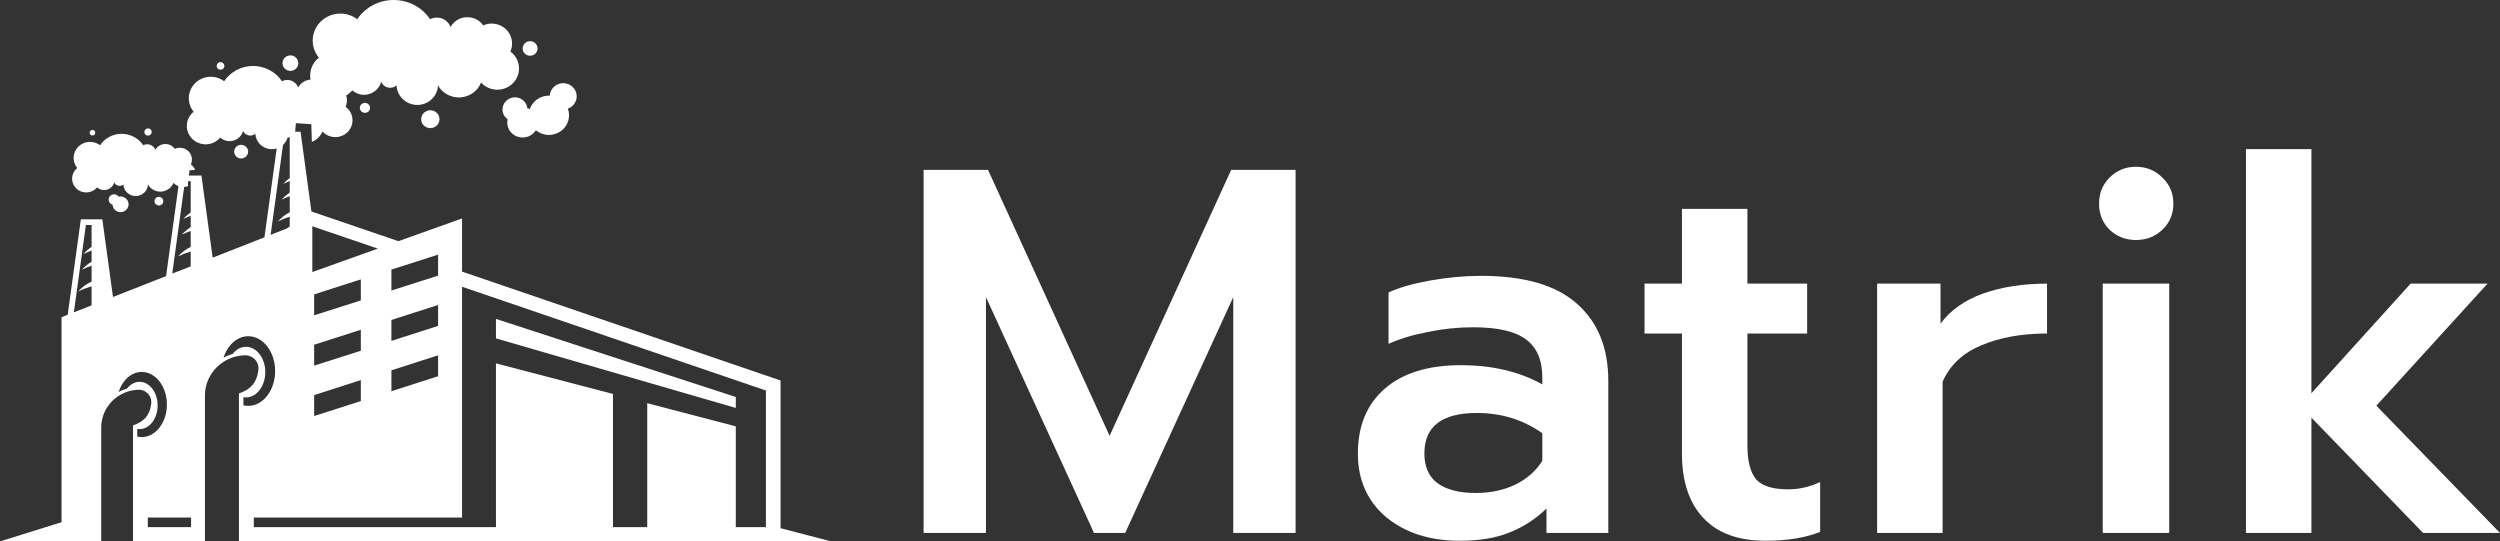 <svg width="157" height="34" viewBox="0 0 157 34" fill="none" xmlns="http://www.w3.org/2000/svg">
<rect x="0" y="0" width="157" height="34" fill="#333333" stroke="none"/>
<path d="M31.146 20.027V21.25L46.208 25.618V24.93L31.146 20.027ZM31.146 20.027V21.25L46.208 25.618V24.93L31.146 20.027ZM31.146 20.027V21.25L46.208 25.618V24.93L31.146 20.027ZM31.146 20.027V21.25L46.208 25.618V24.93L31.146 20.027ZM31.146 20.027V21.25L46.208 25.618V24.93L31.146 20.027ZM31.146 20.027V21.25L46.208 25.618V24.93L31.146 20.027ZM31.146 20.027V21.25L46.208 25.618V24.93L31.146 20.027ZM31.146 20.027V21.25L46.208 25.618V24.93L31.146 20.027ZM31.146 20.027V21.25L46.208 25.618V24.93L31.146 20.027ZM31.146 20.027V21.25L46.208 25.618V24.93L31.146 20.027ZM31.146 20.027V21.25L46.208 25.618V24.93L31.146 20.027ZM31.146 20.027V21.25L46.208 25.618V24.93L31.146 20.027ZM31.146 20.027V21.25L46.208 25.618V24.93L31.146 20.027ZM31.146 20.027V21.25L46.208 25.618V24.93L31.146 20.027ZM31.146 20.027V21.25L46.208 25.618V24.93L31.146 20.027ZM31.146 20.027V21.25L46.208 25.618V24.93L31.146 20.027ZM15.005 24.705V34H52.202L49.018 33.171V23.893L29.017 17.056V13.719L25.019 15.145L19.557 13.28L18.875 8.274H17.52L17.376 9.323L16.608 14.903L13.355 16.182L12.651 11.025H11.301L11.209 11.69L11.208 11.694L10.43 17.338L7.096 18.651L6.427 13.776H5.077L4.251 19.767L3.865 19.919V32.794L0 34H6.358V26.835C6.358 25.533 7.442 24.474 8.774 24.474C9.005 24.491 9.213 24.609 9.351 24.79C9.484 24.97 9.536 25.201 9.484 25.421C9.403 26.075 9.023 26.503 8.353 26.712V34H12.87V24.835C12.87 23.442 14.03 22.309 15.449 22.309C15.697 22.332 15.922 22.45 16.072 22.648C16.216 22.839 16.268 23.087 16.21 23.324C16.124 24.023 15.72 24.479 15.005 24.705ZM5.752 15.506C5.561 15.63 5.388 15.782 5.232 15.951C5.406 15.873 5.579 15.799 5.752 15.732V16.436C5.527 16.566 5.319 16.735 5.14 16.938C5.342 16.842 5.544 16.757 5.752 16.684V17.682C5.429 17.828 5.14 18.043 4.904 18.307C5.175 18.172 5.463 18.065 5.752 17.981V19.176L4.638 19.615L5.394 14.131H5.752V15.506ZM11.566 11.744L11.566 11.741L11.618 11.38H11.976V13.341C11.803 13.46 11.647 13.595 11.509 13.753C11.665 13.68 11.815 13.612 11.976 13.55V14.266C11.769 14.396 11.578 14.554 11.417 14.734C11.601 14.649 11.786 14.57 11.976 14.503V15.506C11.671 15.652 11.405 15.856 11.18 16.104C11.44 15.979 11.705 15.878 11.976 15.793V16.729L10.817 17.18L11.566 11.744ZM8.619 27.416V26.937C8.671 26.943 8.717 26.948 8.769 26.948C9.392 26.948 9.899 26.283 9.899 25.46C9.899 24.643 9.392 23.978 8.769 23.978C8.463 23.978 8.186 24.136 7.978 24.401C7.794 24.452 7.615 24.524 7.448 24.62C7.684 23.876 8.25 23.358 8.901 23.358C9.772 23.358 10.482 24.271 10.482 25.404C10.482 26.532 9.772 27.45 8.901 27.45C8.809 27.45 8.711 27.439 8.619 27.416ZM11.999 33.103H9.282V32.5H11.999V33.103ZM24.581 16.932L27.512 15.991V17.31L24.581 18.245V16.932ZM24.581 20.094L27.512 19.153V20.466L24.581 21.407V20.094ZM24.581 23.256L27.512 22.315V23.628L24.581 24.57V23.256ZM19.614 14.209L23.727 15.613L19.614 17.084V14.209ZM19.729 22.963V21.65L22.66 20.708V22.027L19.729 22.963ZM22.66 23.871V25.189L19.729 26.125V24.812L22.66 23.871ZM19.729 19.801V18.488L22.66 17.546V18.865L19.729 19.801ZM29.017 32.5V18.009L30.356 18.465L48.1 24.524V33.103H46.208V26.774L40.647 25.319V33.103H38.495V24.739L31.146 22.817V33.103H15.939V32.5H29.017ZM17.774 9.097V9.095L17.837 8.629H18.195V11.177C18.045 11.284 17.912 11.414 17.785 11.549C17.924 11.486 18.056 11.425 18.195 11.368V12.095C18.01 12.22 17.843 12.366 17.693 12.535C17.86 12.456 18.028 12.383 18.195 12.321V13.33C17.918 13.47 17.664 13.668 17.456 13.905C17.699 13.787 17.941 13.691 18.195 13.606V14.226L18.016 14.345L16.995 14.75L17.774 9.097ZM15.449 21.779C15.12 21.779 14.82 21.949 14.607 22.231C14.405 22.287 14.214 22.366 14.036 22.467C14.289 21.673 14.889 21.114 15.593 21.114C16.522 21.114 17.278 22.095 17.278 23.301C17.278 24.513 16.522 25.489 15.593 25.489C15.49 25.489 15.386 25.477 15.287 25.455V24.942C15.339 24.953 15.397 24.959 15.449 24.959C16.118 24.959 16.66 24.243 16.66 23.369C16.66 22.49 16.118 21.779 15.449 21.779ZM46.208 24.93L31.146 20.027V21.25L46.208 25.618V24.93ZM31.146 20.027V21.25L46.208 25.618V24.93L31.146 20.027ZM31.146 20.027V21.25L46.208 25.618V24.93L31.146 20.027ZM31.146 20.027V21.25L46.208 25.618V24.93L31.146 20.027ZM31.146 20.027V21.25L46.208 25.618V24.93L31.146 20.027ZM31.146 20.027V21.25L46.208 25.618V24.93L31.146 20.027ZM31.146 20.027V21.25L46.208 25.618V24.93L31.146 20.027ZM31.146 20.027V21.25L46.208 25.618V24.93L31.146 20.027ZM31.146 20.027V21.25L46.208 25.618V24.93L31.146 20.027ZM31.146 20.027V21.25L46.208 25.618V24.93L31.146 20.027ZM31.146 20.027V21.25L46.208 25.618V24.93L31.146 20.027ZM31.146 20.027V21.25L46.208 25.618V24.93L31.146 20.027ZM31.146 20.027V21.25L46.208 25.618V24.93L31.146 20.027ZM31.146 20.027V21.25L46.208 25.618V24.93L31.146 20.027ZM31.146 20.027V21.25L46.208 25.618V24.93L31.146 20.027ZM31.146 20.027V21.25L46.208 25.618V24.93L31.146 20.027ZM31.146 20.027V21.25L46.208 25.618V24.93L31.146 20.027Z" fill="white"/>
<path d="M11.988 10.32C12.115 10.038 12.051 9.711 11.826 9.491C11.601 9.277 11.261 9.221 10.972 9.345C10.834 9.148 10.597 9.029 10.35 9.046C10.101 9.058 9.877 9.192 9.761 9.407C9.703 9.266 9.588 9.153 9.444 9.097C9.299 9.04 9.132 9.052 8.994 9.119C8.694 8.674 8.186 8.404 7.638 8.404C7.09 8.404 6.582 8.674 6.283 9.119C5.867 8.809 5.284 8.849 4.915 9.215C4.552 9.576 4.523 10.151 4.852 10.551C4.592 10.76 4.477 11.092 4.552 11.414C4.627 11.735 4.887 11.989 5.209 12.061C5.538 12.135 5.885 12.022 6.098 11.768C6.265 11.921 6.507 11.971 6.727 11.909C6.946 11.842 7.119 11.667 7.171 11.447C7.217 11.555 7.309 11.633 7.425 11.662C7.54 11.689 7.661 11.662 7.748 11.588C7.765 11.989 8.106 12.31 8.521 12.31C8.936 12.31 9.276 11.989 9.294 11.588C9.461 11.881 9.784 12.056 10.13 12.034C10.47 12.005 10.771 11.791 10.898 11.481C10.984 11.577 11.09 11.649 11.208 11.693C11.321 11.735 11.443 11.753 11.566 11.743L11.568 11.743C11.618 11.739 11.667 11.73 11.717 11.718C11.752 11.707 11.786 11.695 11.821 11.678C11.784 11.512 11.802 11.496 11.814 11.38C11.817 11.35 11.819 11.314 11.821 11.267C11.823 11.182 11.836 11.101 11.852 11.024C11.876 10.901 11.907 10.789 11.907 10.692L12.259 10.669C12.201 10.534 12.109 10.416 11.988 10.32ZM9.519 8.229C9.49 8.111 9.357 8.038 9.236 8.071C9.115 8.105 9.04 8.229 9.075 8.347C9.103 8.472 9.23 8.539 9.357 8.511C9.479 8.477 9.553 8.353 9.519 8.229ZM5.959 8.246C5.913 8.161 5.804 8.133 5.717 8.184C5.63 8.229 5.602 8.336 5.654 8.42C5.7 8.505 5.81 8.533 5.896 8.488C5.983 8.438 6.011 8.331 5.959 8.246ZM7.823 12.406C7.707 12.338 7.575 12.321 7.448 12.355C7.373 12.237 7.223 12.175 7.073 12.214C6.894 12.259 6.785 12.445 6.836 12.62C6.865 12.738 6.957 12.823 7.067 12.857C7.079 13.02 7.165 13.172 7.321 13.257C7.563 13.392 7.869 13.313 8.007 13.076C8.146 12.84 8.065 12.541 7.823 12.406ZM10.245 12.564C10.205 12.423 10.055 12.333 9.905 12.372C9.761 12.411 9.674 12.558 9.715 12.705C9.749 12.846 9.905 12.93 10.05 12.896C10.199 12.857 10.286 12.71 10.245 12.564ZM15.57 9.413C15.507 9.187 15.264 9.052 15.034 9.108C14.797 9.17 14.659 9.407 14.722 9.633C14.786 9.864 15.022 9.999 15.259 9.937C15.49 9.875 15.628 9.643 15.57 9.413ZM18.714 3.838C18.645 3.578 18.374 3.426 18.109 3.494C17.843 3.567 17.688 3.832 17.757 4.091C17.826 4.351 18.103 4.503 18.368 4.435C18.634 4.362 18.789 4.098 18.714 3.838ZM14.082 4.081C14.047 3.951 13.915 3.877 13.787 3.911C13.655 3.945 13.58 4.075 13.615 4.205C13.649 4.328 13.782 4.402 13.915 4.368C14.042 4.334 14.117 4.205 14.082 4.081ZM23.197 6.617C23.11 6.47 22.914 6.414 22.758 6.504C22.602 6.588 22.55 6.78 22.643 6.933C22.73 7.079 22.925 7.13 23.081 7.045C23.232 6.961 23.283 6.769 23.197 6.617ZM27.523 7.203C27.362 6.938 27.01 6.842 26.739 7C26.462 7.153 26.37 7.496 26.525 7.767C26.687 8.032 27.033 8.128 27.31 7.97C27.587 7.818 27.679 7.474 27.523 7.203ZM33.742 2.925C33.679 2.683 33.419 2.536 33.171 2.598C32.917 2.666 32.773 2.92 32.836 3.162C32.905 3.405 33.16 3.551 33.413 3.483C33.661 3.421 33.811 3.167 33.742 2.925ZM36.217 6.047C36.217 5.591 35.836 5.224 35.369 5.224C34.919 5.224 34.55 5.574 34.527 6.008C34.4 6.002 34.273 6.013 34.146 6.047C33.719 6.16 33.401 6.476 33.269 6.859C33.223 6.831 33.171 6.808 33.113 6.791C33.102 6.69 33.073 6.588 33.015 6.492C32.802 6.126 32.323 6.002 31.948 6.217C31.573 6.425 31.446 6.893 31.66 7.259C31.717 7.349 31.792 7.428 31.879 7.49C31.827 7.71 31.862 7.952 31.982 8.167C32.254 8.618 32.842 8.77 33.304 8.51C33.453 8.426 33.569 8.313 33.65 8.178C33.956 8.431 34.382 8.545 34.798 8.431C35.473 8.257 35.871 7.58 35.692 6.921C35.68 6.887 35.669 6.853 35.657 6.825C35.986 6.707 36.217 6.403 36.217 6.047ZM32.051 3.235C32.266 2.762 32.156 2.204 31.775 1.837C31.394 1.477 30.829 1.375 30.344 1.595C30.108 1.251 29.71 1.059 29.288 1.082C28.867 1.099 28.492 1.335 28.296 1.696C28.204 1.454 28.008 1.262 27.766 1.167C27.517 1.076 27.241 1.087 27.01 1.206C26.502 0.451 25.642 0 24.719 0C23.802 0 22.943 0.451 22.435 1.206C21.737 0.682 20.751 0.749 20.133 1.364C19.516 1.984 19.47 2.948 20.024 3.619C19.603 3.957 19.407 4.486 19.499 4.999C19.176 5.022 18.881 5.208 18.726 5.49C18.651 5.298 18.501 5.146 18.305 5.067C18.109 4.994 17.889 5.005 17.705 5.101C17.307 4.504 16.62 4.142 15.893 4.142C15.161 4.142 14.48 4.504 14.076 5.101C13.523 4.683 12.738 4.74 12.253 5.225C11.763 5.716 11.723 6.482 12.161 7.017C11.815 7.294 11.659 7.744 11.763 8.173C11.867 8.601 12.207 8.934 12.646 9.035C13.084 9.137 13.54 8.985 13.828 8.641C14.059 8.844 14.376 8.917 14.67 8.826C14.965 8.742 15.195 8.505 15.264 8.218C15.322 8.359 15.449 8.466 15.605 8.499C15.755 8.539 15.917 8.499 16.037 8.398C16.06 8.94 16.516 9.368 17.07 9.368C17.177 9.368 17.279 9.352 17.376 9.323C17.526 9.277 17.661 9.199 17.773 9.097L17.774 9.096C17.911 8.972 18.013 8.811 18.065 8.629C18.086 8.556 18.1 8.478 18.103 8.398C18.195 8.567 18.328 8.703 18.489 8.804L18.535 8.274L18.582 7.733L19.551 7.801L19.585 8.911C19.885 8.793 20.128 8.556 20.249 8.257C20.52 8.556 20.947 8.68 21.345 8.573C21.743 8.466 22.043 8.15 22.118 7.75C22.199 7.355 22.037 6.95 21.703 6.707C21.806 6.476 21.818 6.222 21.737 5.997C21.881 5.913 22.014 5.805 22.124 5.676C22.412 5.93 22.816 6.02 23.185 5.907C23.554 5.794 23.843 5.501 23.935 5.135C24.01 5.315 24.166 5.45 24.356 5.496C24.552 5.541 24.754 5.496 24.904 5.366C24.933 6.048 25.51 6.589 26.208 6.589C26.906 6.589 27.477 6.048 27.506 5.366C27.789 5.862 28.337 6.155 28.919 6.116C29.496 6.076 30.004 5.716 30.211 5.185C30.558 5.568 31.094 5.721 31.596 5.585C32.098 5.45 32.473 5.05 32.571 4.548C32.669 4.052 32.467 3.54 32.051 3.235Z" fill="white"/>
<path d="M141.046 9.364H145.157V24.695L151.388 17.812H156.217L149.235 25.478L157 33.47H152.171L145.157 26.229V33.47H141.046V9.364Z" fill="white"/>
<path d="M134.139 15.072C133.486 15.072 132.932 14.855 132.475 14.42C132.04 13.985 131.822 13.441 131.822 12.789C131.822 12.137 132.04 11.593 132.475 11.158C132.932 10.701 133.486 10.473 134.139 10.473C134.791 10.473 135.346 10.701 135.803 11.158C136.259 11.593 136.488 12.137 136.488 12.789C136.488 13.441 136.259 13.985 135.803 14.42C135.346 14.855 134.791 15.072 134.139 15.072ZM132.051 17.812H136.227V33.47H132.051V17.812Z" fill="white"/>
<path d="M117.884 17.812H121.864V20.324C122.495 19.476 123.387 18.846 124.54 18.432C125.714 18.019 127.052 17.812 128.553 17.812V20.944C126.965 20.944 125.584 21.194 124.409 21.694C123.256 22.173 122.451 22.934 121.995 23.978V33.47H117.884V17.812Z" fill="white"/>
<path d="M110.879 33.96C109.161 33.96 107.856 33.481 106.964 32.524C106.072 31.567 105.626 30.219 105.626 28.479V20.944H103.277V17.812H105.626V13.115H109.737V17.812H113.489V20.944H109.737V27.957C109.737 28.958 109.922 29.675 110.292 30.11C110.662 30.524 111.336 30.73 112.315 30.73C112.989 30.73 113.652 30.578 114.305 30.273V33.405C113.37 33.775 112.228 33.96 110.879 33.96Z" fill="white"/>
<path d="M91.67 33.96C89.799 33.96 88.266 33.47 87.07 32.492C85.874 31.491 85.275 30.154 85.275 28.479C85.275 26.74 85.841 25.38 86.972 24.402C88.103 23.423 89.691 22.934 91.735 22.934C93.715 22.934 95.422 23.336 96.858 24.141V23.717C96.858 22.608 96.51 21.803 95.814 21.303C95.139 20.803 94.041 20.553 92.518 20.553C91.561 20.553 90.615 20.651 89.68 20.846C88.745 21.02 87.918 21.27 87.2 21.596V18.367C87.853 18.063 88.723 17.812 89.81 17.617C90.92 17.421 91.986 17.323 93.008 17.323C95.727 17.323 97.739 17.91 99.044 19.085C100.349 20.237 101.001 21.847 101.001 23.913V33.47H97.119V31.937C96.444 32.59 95.672 33.09 94.802 33.438C93.954 33.786 92.91 33.96 91.67 33.96ZM92.681 30.959C93.595 30.959 94.422 30.785 95.161 30.437C95.901 30.067 96.466 29.567 96.858 28.936V27.207C95.661 26.359 94.291 25.935 92.747 25.935C90.55 25.935 89.451 26.783 89.451 28.479C89.451 29.306 89.723 29.925 90.267 30.339C90.833 30.752 91.638 30.959 92.681 30.959Z" fill="white"/>
<path d="M58.002 10.669H62.048L69.683 27.37L77.317 10.669H81.363V33.47H77.448V18.661L70.661 33.47H68.704L61.918 18.661V33.47H58.002V10.669Z" fill="white"/>
</svg>
